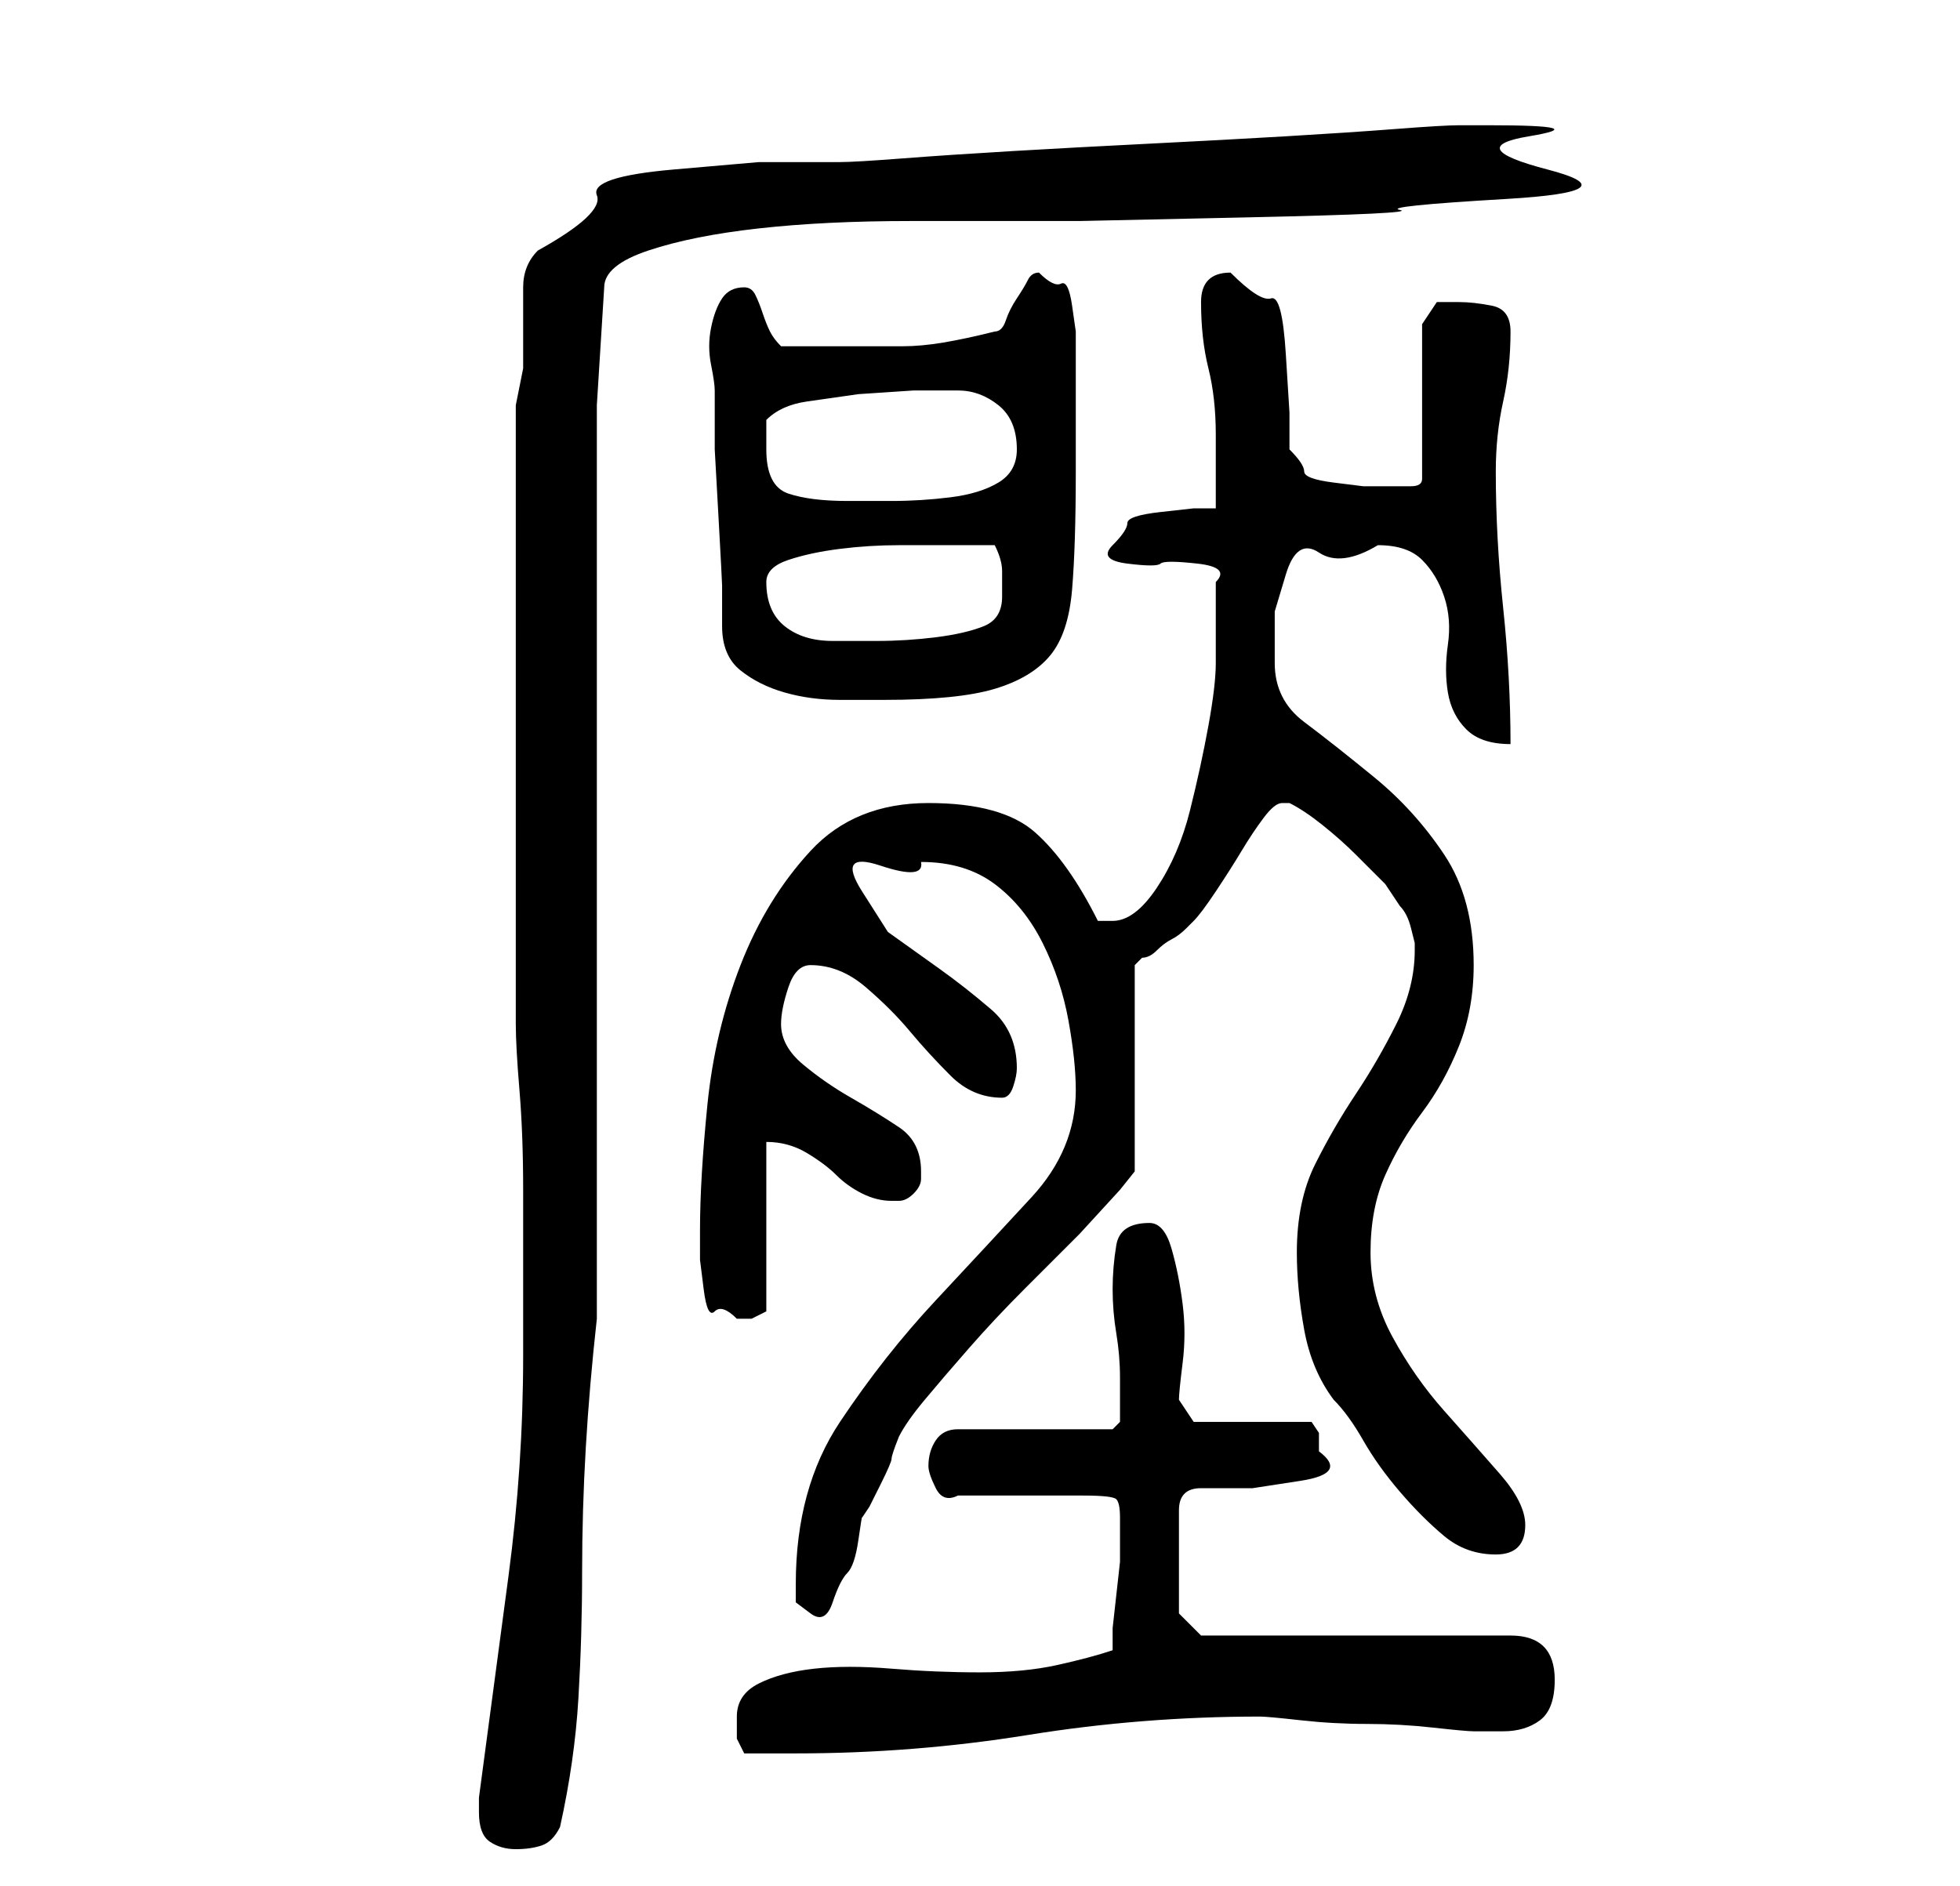 <?xml version="1.0" standalone="no"?>
<!DOCTYPE svg PUBLIC "-//W3C//DTD SVG 1.1//EN" "http://www.w3.org/Graphics/SVG/1.1/DTD/svg11.dtd" >
<svg xmlns="http://www.w3.org/2000/svg" xmlns:xlink="http://www.w3.org/1999/xlink" version="1.1" viewBox="-10 0 266 256">
   <path fill="currentColor"
d="M55 246q0 3 1.5 4t3.5 1t3.5 -0.5t2.5 -2.5q2 -9 2.5 -17.5t0.5 -17t0.5 -17t1.5 -17.5v-124l1 -16q0 -3 6 -5t15 -3t20.5 -1h23t23 -0.5t20.5 -1t14.5 -1.5t5.5 -4t-2.5 -4.5t-5.5 -1.5h-4q-2 0 -8.5 0.5t-15 1t-18.5 1t-18.5 1t-15 1t-8.5 0.5h-11t-11.5 1t-10.5 3.5
t-8 7.5q-2 2 -2 5v5v6t-1 5v76v8q0 3 0.5 9t0.5 13.5v13.5v9q0 15 -2 30l-4 30v2zM90 233v3t1 2h3.5h3.5q16 0 31.5 -2.5t31.5 -2.5v0q1 0 5.5 0.5t9 0.5t9 0.5t5.5 0.5h4q3 0 5 -1.5t2 -5.5q0 -3 -1.5 -4.5t-4.5 -1.5h-42l-3 -3v-14q0 -3 3 -3h7t6.5 -1t2.5 -4v-2.5
t-1 -1.5h-16l-2 -3q0 -1 0.5 -5t0 -8t-1.5 -7.5t-3 -3.5q-4 0 -4.5 3t-0.5 6t0.5 6t0.5 6v2v2v2t-1 1h-21q-2 0 -3 1.5t-1 3.5q0 1 1 3t3 1h3.5h5.5h5h3q4 0 4.5 0.5t0.5 2.5v3v3t-0.5 4.5t-0.5 4.5v3q-3 1 -7.5 2t-10.5 1t-12 -0.5t-10.5 0t-7.5 2t-3 4.5zM98 215v2.5
t2 1.5t3 -1.5t2 -4t1.5 -4.5t0.5 -3l1 -1.5t1.5 -3t1.5 -3.5t1 -3q1 -2 3.5 -5t6 -7t7.5 -8l7.5 -7.5t5.5 -6l2 -2.5v-28l0.5 -0.5l0.5 -0.5q1 0 2 -1t2 -1.5t2 -1.5l1 -1q1 -1 3 -4t3.5 -5.5t3 -4.5t2.5 -2h1q2 1 4.5 3t4.5 4l4 4t2 3q1 1 1.5 3l0.5 2v1q0 5 -2.5 10
t-5.5 9.5t-5.5 9.5t-2.5 12q0 5 1 10.5t4 9.5q2 2 4 5.5t5 7t6 6t7 2.5q2 0 3 -1t1 -3q0 -3 -3.5 -7t-7.5 -8.5t-7 -10t-3 -11.5t2 -10.5t5 -8.5t5 -9t2 -11q0 -9 -4 -15t-9.5 -10.5t-9.5 -7.5t-4 -8v-7t1.5 -5t4.5 -3t8 -1q4 0 6 2t3 5t0.5 6.5t0 6.5t2.5 5t6 2
q0 -9 -1 -18.5t-1 -18.5q0 -5 1 -9.5t1 -9.5q0 -3 -2.5 -3.5t-4.5 -0.5h-3t-2 3v21q0 1 -1.5 1h-2.5h-4t-4 -0.5t-4 -1.5t-2 -3v-5t-0.5 -8t-2 -7.5t-5.5 -3.5q-2 0 -3 1t-1 3q0 5 1 9t1 9v10h-3t-4.5 0.5t-4.5 1.5t-2 3t2 2.5t4.5 0t5 0t2.5 2.5v11q0 3 -1 8.5t-2.5 11.5
t-4.5 10.5t-6 4.5h-2q-4 -8 -8.5 -12t-14.5 -4t-16 6.5t-9.5 15.5t-4.5 19t-1 17v4t0.5 4t1.5 3t3 1h2t2 -1v-23q3 0 5.5 1.5t4 3t3.5 2.5t4 1h1q1 0 2 -1t1 -2v-1q0 -4 -3 -6t-6.5 -4t-6.5 -4.5t-3 -5.5q0 -2 1 -5t3 -3q4 0 7.5 3t6 6t5.5 6t7 3q1 0 1.5 -1.5t0.5 -2.5
q0 -5 -3.5 -8t-7 -5.5l-7 -5t-3.5 -5.5t2.5 -3.5t5.5 -0.5q6 0 10 3t6.5 8t3.5 10.5t1 9.5q0 8 -6 14.5t-13 14t-13 16.5t-6 22zM88 85q0 4 2.5 6t6 3t7.5 1h6q10 0 15 -1.5t7.5 -4.5t3 -9t0.5 -16v-4v-4.5v-4.5v-2v-4t-0.5 -3.5t-1.5 -3t-3 -1.5q-1 0 -1.5 1t-1.5 2.5
t-1.5 3t-1.5 1.5q-4 1 -7 1.5t-5.5 0.5h-5h-5.5h-3h-3q-1 -1 -1.5 -2t-1 -2.5t-1 -2.5t-1.5 -1q-2 0 -3 1.5t-1.5 4t0 5t0.5 3.5v2v6t0.5 9t0.5 9.5v5.5zM94 79q0 -2 3 -3t7 -1.5t8 -0.5h6h7q1 2 1 3.5v3.5q0 3 -2.5 4t-6.5 1.5t-8 0.5h-6q-4 0 -6.5 -2t-2.5 -6zM94 61v-4
q2 -2 5.5 -2.5l7 -1t7.5 -0.5h6q3 0 5.5 2t2.5 6q0 3 -2.5 4.5t-6.5 2t-8 0.5h-6q-5 0 -8 -1t-3 -6z" />
</svg>
